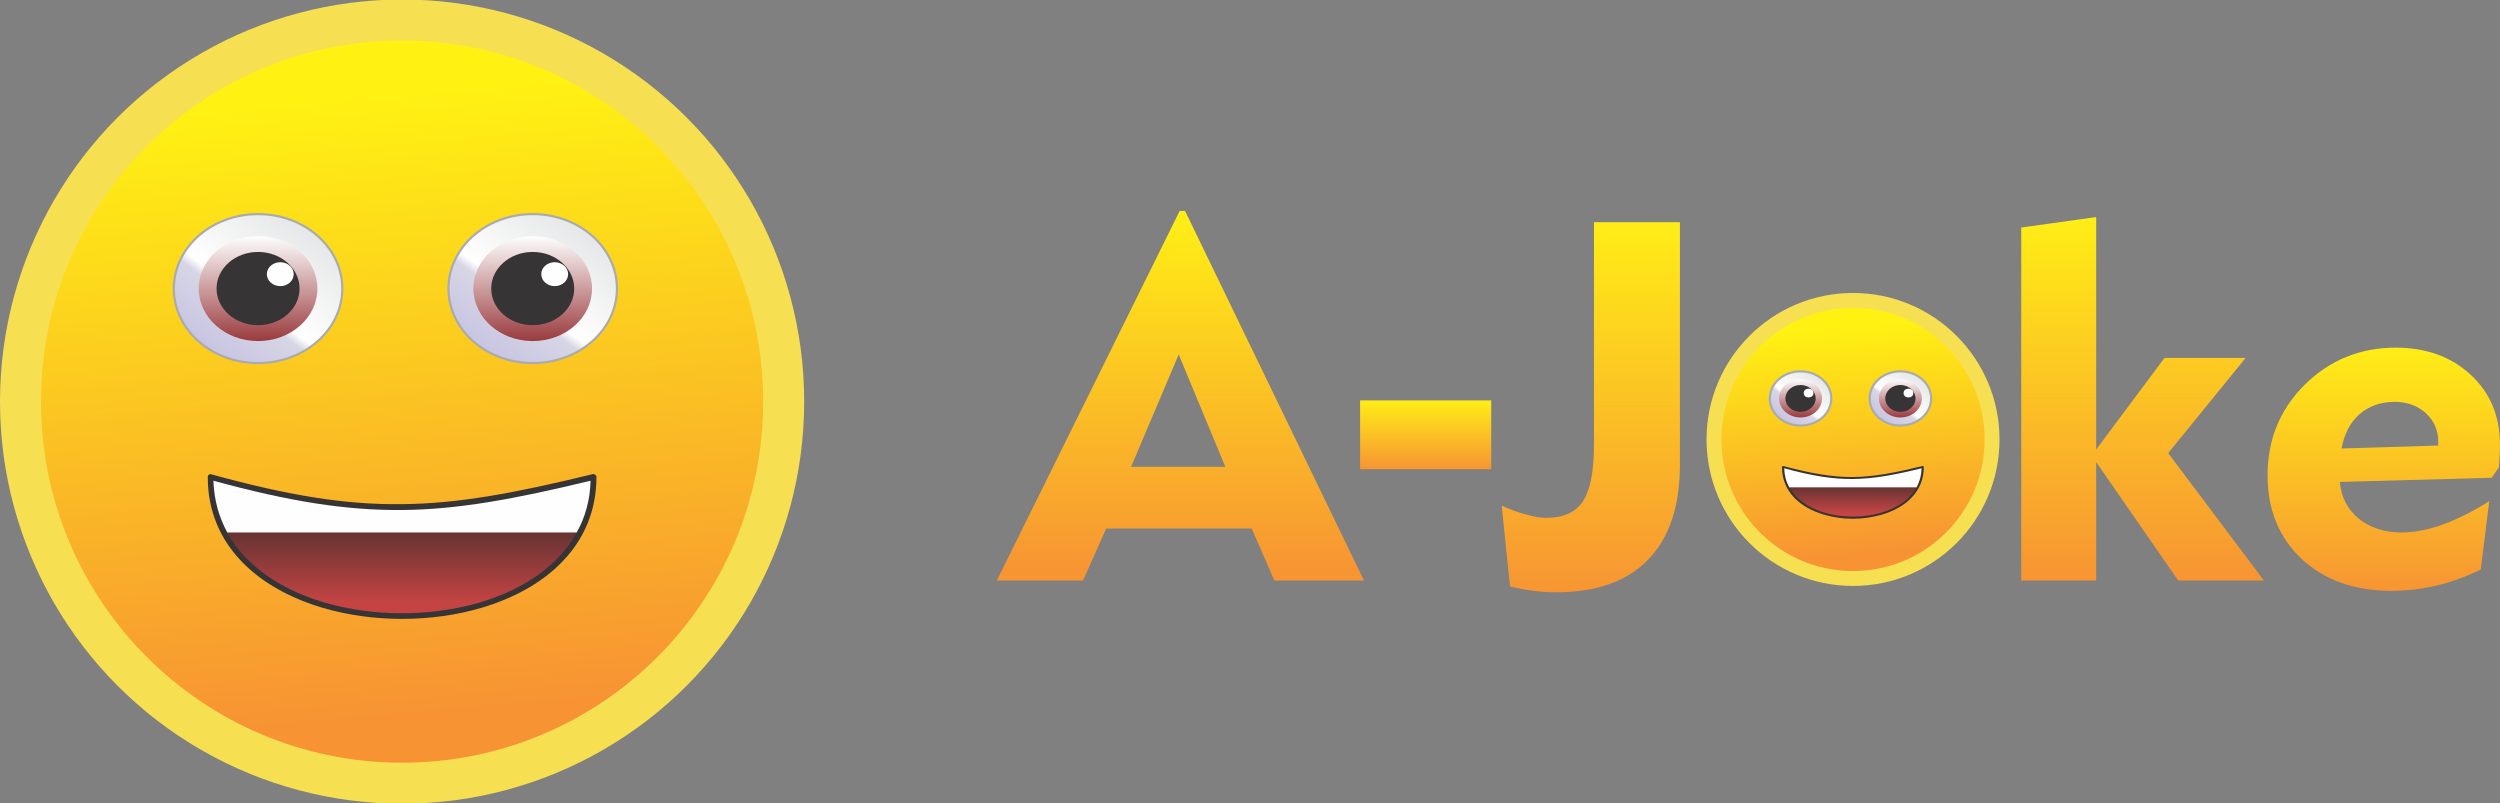 <?xml version="1.0" encoding="UTF-8"?>
<!DOCTYPE svg PUBLIC "-//W3C//DTD SVG 1.1//EN" "http://www.w3.org/Graphics/SVG/1.1/DTD/svg11.dtd">
<!-- Creator: CorelDRAW X7 -->
<svg xmlns="http://www.w3.org/2000/svg" xml:space="preserve" width="1024px" height="329px" version="1.1" style="shape-rendering:geometricPrecision; text-rendering:geometricPrecision; image-rendering:optimizeQuality; fill-rule:evenodd; clip-rule:evenodd"
viewBox="0 0 10240 3290"
 xmlns:xlink="http://www.w3.org/1999/xlink">
 <rect x="0" y="0" width="10240" height="3290" fill="#808080" stroke="none"/>
 <defs>
  <style type="text/css">
   <![CDATA[
    .str0 {stroke:#A9ABAE;stroke-width:9;stroke-linecap:round;stroke-linejoin:round}
    .fil5 {fill:#FEFEFE}
    .fil8 {fill:#373435}
    .fil0 {fill:#F7DF52}
    .fil4 {fill:#FEFEFE;fill-rule:nonzero}
    .fil3 {fill:#373435;fill-rule:nonzero}
    .fil10 {fill:url(#id0)}
    .fil7 {fill:url(#id1)}
    .fil14 {fill:url(#id2)}
    .fil2 {fill:url(#id3)}
    .fil16 {fill:url(#id4)}
    .fil15 {fill:url(#id5)}
    .fil12 {fill:url(#id6)}
    .fil13 {fill:url(#id7)}
    .fil9 {fill:url(#id8)}
    .fil6 {fill:url(#id9)}
    .fil11 {fill:url(#id10)}
    .fil1 {fill:url(#id11)}
    .fil18 {fill:url(#id12);fill-rule:nonzero}
    .fil19 {fill:url(#id13);fill-rule:nonzero}
    .fil21 {fill:url(#id14);fill-rule:nonzero}
    .fil20 {fill:url(#id15);fill-rule:nonzero}
    .fil17 {fill:url(#id16);fill-rule:nonzero}
   ]]>
  </style>
  <linearGradient id="id0" gradientUnits="userSpaceOnUse" x1="7784.37" y1="1709.84" x2="7784.37" y2="1553.49">
   <stop offset="0" style="stop-opacity:1; stop-color:#9A3B3E"/>
   <stop offset="1" style="stop-opacity:1; stop-color:#FEFEFE"/>
  </linearGradient>
  <linearGradient id="id1" gradientUnits="userSpaceOnUse" xlink:href="#id0" x1="7374.57" y1="1709.84" x2="7374.57" y2="1553.49">
  </linearGradient>
  <linearGradient id="id2" gradientUnits="userSpaceOnUse" xlink:href="#id0" x1="1056.82" y1="1396.67" x2="1056.82" y2="967.572">
  </linearGradient>
  <linearGradient id="id3" gradientUnits="userSpaceOnUse" x1="7589.53" y1="2101.74" x2="7589.53" y2="1931.52">
   <stop offset="0" style="stop-opacity:1; stop-color:#C54443"/>
   <stop offset="1" style="stop-opacity:1; stop-color:#2E2A2A"/>
  </linearGradient>
  <linearGradient id="id4" gradientUnits="userSpaceOnUse" xlink:href="#id0" x1="2181.54" y1="1396.67" x2="2181.54" y2="967.572">
  </linearGradient>
  <linearGradient id="id5" gradientUnits="userSpaceOnUse" x1="1995.67" y1="1434.75" x2="2367.43" y2="929.493">
   <stop offset="0" style="stop-opacity:1; stop-color:#C8C5E2"/>
   <stop offset="0.349" style="stop-opacity:1; stop-color:#D7D6E5"/>
   <stop offset="0.412" style="stop-opacity:1; stop-color:white"/>
   <stop offset="1" style="stop-opacity:1; stop-color:#E6E7E8"/>
  </linearGradient>
  <linearGradient id="id6" gradientUnits="userSpaceOnUse" xlink:href="#id3" x1="1646.8" y1="2472.31" x2="1646.8" y2="2005.1">
  </linearGradient>
  <linearGradient id="id7" gradientUnits="userSpaceOnUse" xlink:href="#id5" x1="870.934" y1="1434.75" x2="1242.69" y2="929.493">
  </linearGradient>
  <linearGradient id="id8" gradientUnits="userSpaceOnUse" xlink:href="#id5" x1="7716.64" y1="1723.71" x2="7852.09" y2="1539.63">
  </linearGradient>
  <linearGradient id="id9" gradientUnits="userSpaceOnUse" xlink:href="#id5" x1="7306.85" y1="1723.71" x2="7442.3" y2="1539.63">
  </linearGradient>
  <linearGradient id="id10" gradientUnits="userSpaceOnUse" x1="1535.45" y1="368.351" x2="1758.15" y2="2921.62">
   <stop offset="0" style="stop-opacity:1; stop-color:#FFF212"/>
   <stop offset="1" style="stop-opacity:1; stop-color:#F79333"/>
  </linearGradient>
  <linearGradient id="id11" gradientUnits="userSpaceOnUse" xlink:href="#id10" x1="7548.96" y1="1335.18" x2="7630.1" y2="2265.45">
  </linearGradient>
  <linearGradient id="id12" gradientUnits="userSpaceOnUse" x1="5839.17" y1="1639.83" x2="5839.17" y2="1921.99">
   <stop offset="0" style="stop-opacity:1; stop-color:#FFED16"/>
   <stop offset="1" style="stop-opacity:1; stop-color:#F79533"/>
  </linearGradient>
  <linearGradient id="id13" gradientUnits="userSpaceOnUse" xlink:href="#id12" x1="6516.23" y1="909.509" x2="6516.23" y2="2426.12">
  </linearGradient>
  <linearGradient id="id14" gradientUnits="userSpaceOnUse" xlink:href="#id12" x1="9763.84" y1="1424.04" x2="9763.84" y2="2419.89">
  </linearGradient>
  <linearGradient id="id15" gradientUnits="userSpaceOnUse" xlink:href="#id12" x1="8775.93" y1="903.662" x2="8775.93" y2="2363.51">
  </linearGradient>
  <linearGradient id="id16" gradientUnits="userSpaceOnUse" xlink:href="#id12" x1="4835.02" y1="909.296" x2="4835.02" y2="2332.97">
  </linearGradient>
 </defs>
 <g id="Layer_x0020_1">
  <g id="_544504992">
   <g>
    <circle class="fil0" cx="7590" cy="1800" r="600"/>
    <circle class="fil1" cx="7590" cy="1800" r="539"/>
    <path class="fil2" d="M7304 1913c231,63 340,56 571,0 0,277 -571,277 -571,0z"/>
    <path class="fil3" d="M7305 1909c115,31 200,45 285,45 84,-1 169,-17 284,-45 3,-1 5,1 6,3 0,0 0,1 0,1l0 0c0,102 -76,167 -172,195 -38,11 -78,17 -119,17 -40,0 -80,-6 -118,-17 -96,-28 -172,-93 -172,-195 0,-3 2,-4 5,-4 0,0 1,0 1,0zm285 53c-84,1 -169,-13 -282,-44 3,95 75,155 166,182 36,11 76,16 115,16 40,0 80,-5 116,-16 92,-27 163,-87 166,-182 -113,28 -197,43 -281,44z"/>
    <path class="fil4" d="M7590 1962c-84,1 -169,-13 -282,-44 1,29 8,55 21,78l521 0c13,-23 20,-49 21,-78 -113,28 -197,43 -281,44z"/>
    <circle class="fil5" cx="7415" cy="1703" r="3"/>
    <ellipse class="fil6 str0" cx="7375" cy="1632" rx="126" ry="111"/>
    <ellipse class="fil7" cx="7375" cy="1632" rx="88" ry="78"/>
    <ellipse class="fil8" cx="7375" cy="1632" rx="62" ry="55"/>
    <ellipse class="fil5" cx="7408" cy="1610" rx="20" ry="18"/>
    <circle class="fil5" cx="7824" cy="1703" r="3"/>
    <ellipse class="fil9 str0" cx="7784" cy="1632" rx="126" ry="111"/>
    <ellipse class="fil10" cx="7784" cy="1632" rx="88" ry="78"/>
    <ellipse class="fil8" cx="7784" cy="1632" rx="62" ry="55"/>
    <ellipse class="fil5" cx="7817" cy="1610" rx="20" ry="18"/>
   </g>
   <circle class="fil0" cx="1647" cy="1645" r="1647"/>
   <circle class="fil11" cx="1647" cy="1645" r="1479"/>
   <path class="fil12" d="M862 1954c636,174 934,154 1569,0 0,759 -1569,760 -1569,0z"/>
   <path class="fil3" d="M866 1943c317,87 549,125 781,122 232,-2 465,-46 781,-123 7,-1 13,3 15,9 0,1 0,2 0,3l0 0c0,279 -207,458 -472,536 -102,30 -213,45 -324,45 -111,0 -222,-15 -324,-45 -265,-78 -472,-256 -472,-536 0,-7 5,-12 11,-12 2,0 3,0 4,1zm781 146c-231,2 -462,-35 -773,-120 8,259 205,425 455,499 100,29 209,44 318,44 108,0 217,-15 317,-44 251,-74 448,-241 455,-499 -311,75 -541,118 -772,120z"/>
   <path class="fil4" d="M1647 2089c-231,2 -462,-35 -773,-120 3,80 23,150 57,212l1431 0c35,-62 55,-133 57,-212 -311,75 -541,118 -772,120z"/>
   <circle class="fil5" cx="1167" cy="1379" r="9"/>
   <ellipse class="fil13 str0" cx="1057" cy="1182" rx="345" ry="305"/>
   <ellipse class="fil14" cx="1057" cy="1182" rx="243" ry="215"/>
   <ellipse class="fil8" cx="1057" cy="1182" rx="170" ry="150"/>
   <ellipse class="fil5" cx="1148" cy="1123" rx="55" ry="49"/>
   <circle class="fil5" cx="2292" cy="1379" r="9"/>
   <ellipse class="fil15 str0" cx="2182" cy="1182" rx="345" ry="305"/>
   <ellipse class="fil16" cx="2182" cy="1182" rx="243" ry="215"/>
   <ellipse class="fil8" cx="2182" cy="1182" rx="170" ry="150"/>
   <ellipse class="fil5" cx="2272" cy="1123" rx="55" ry="49"/>
   <path class="fil17" d="M4633 1912l386 0 -191 -460 -195 460zm-550 466l749 -1514 22 0 733 1514 -367 0 -93 -213 -596 0 -95 213 -353 0z"/>
   <polygon class="fil18" points="5571,1922 5571,1640 6108,1640 6108,1922 "/>
   <path class="fil19" d="M6151 2071c37,17 71,29 102,37 31,9 59,13 82,13 70,0 119,-23 149,-68 30,-46 45,-123 45,-233l0 -910 352 0 0 993c0,170 -43,299 -130,389 -87,90 -213,134 -378,134 -31,0 -62,-2 -93,-6 -30,-4 -63,-10 -95,-18l-34 -331z"/>
   <polygon class="fil20" points="8586,2378 8279,2378 8279,932 8586,889 8586,1841 8866,1466 9198,1466 8881,1856 9273,2378 8922,2378 8586,1893 "/>
   <path class="fil21" d="M9591 1837l396 -12 0 -14c0,-48 -17,-88 -51,-119 -34,-30 -76,-46 -127,-46 -57,0 -105,17 -144,50 -38,34 -63,81 -74,141zm605 216l-35 280c-62,30 -123,52 -183,66 -61,14 -121,21 -183,21 -152,0 -274,-44 -368,-131 -93,-88 -139,-202 -139,-342 0,-147 51,-271 153,-372 102,-100 226,-151 372,-151 124,0 227,37 307,111 80,74 120,170 120,287 0,18 -1,47 -4,88l-1 5 -29 42 -622 17c5,61 31,112 77,150 47,38 106,57 176,57 50,0 106,-10 167,-32 61,-22 125,-54 192,-96z"/>
  </g>
 </g>
</svg>
